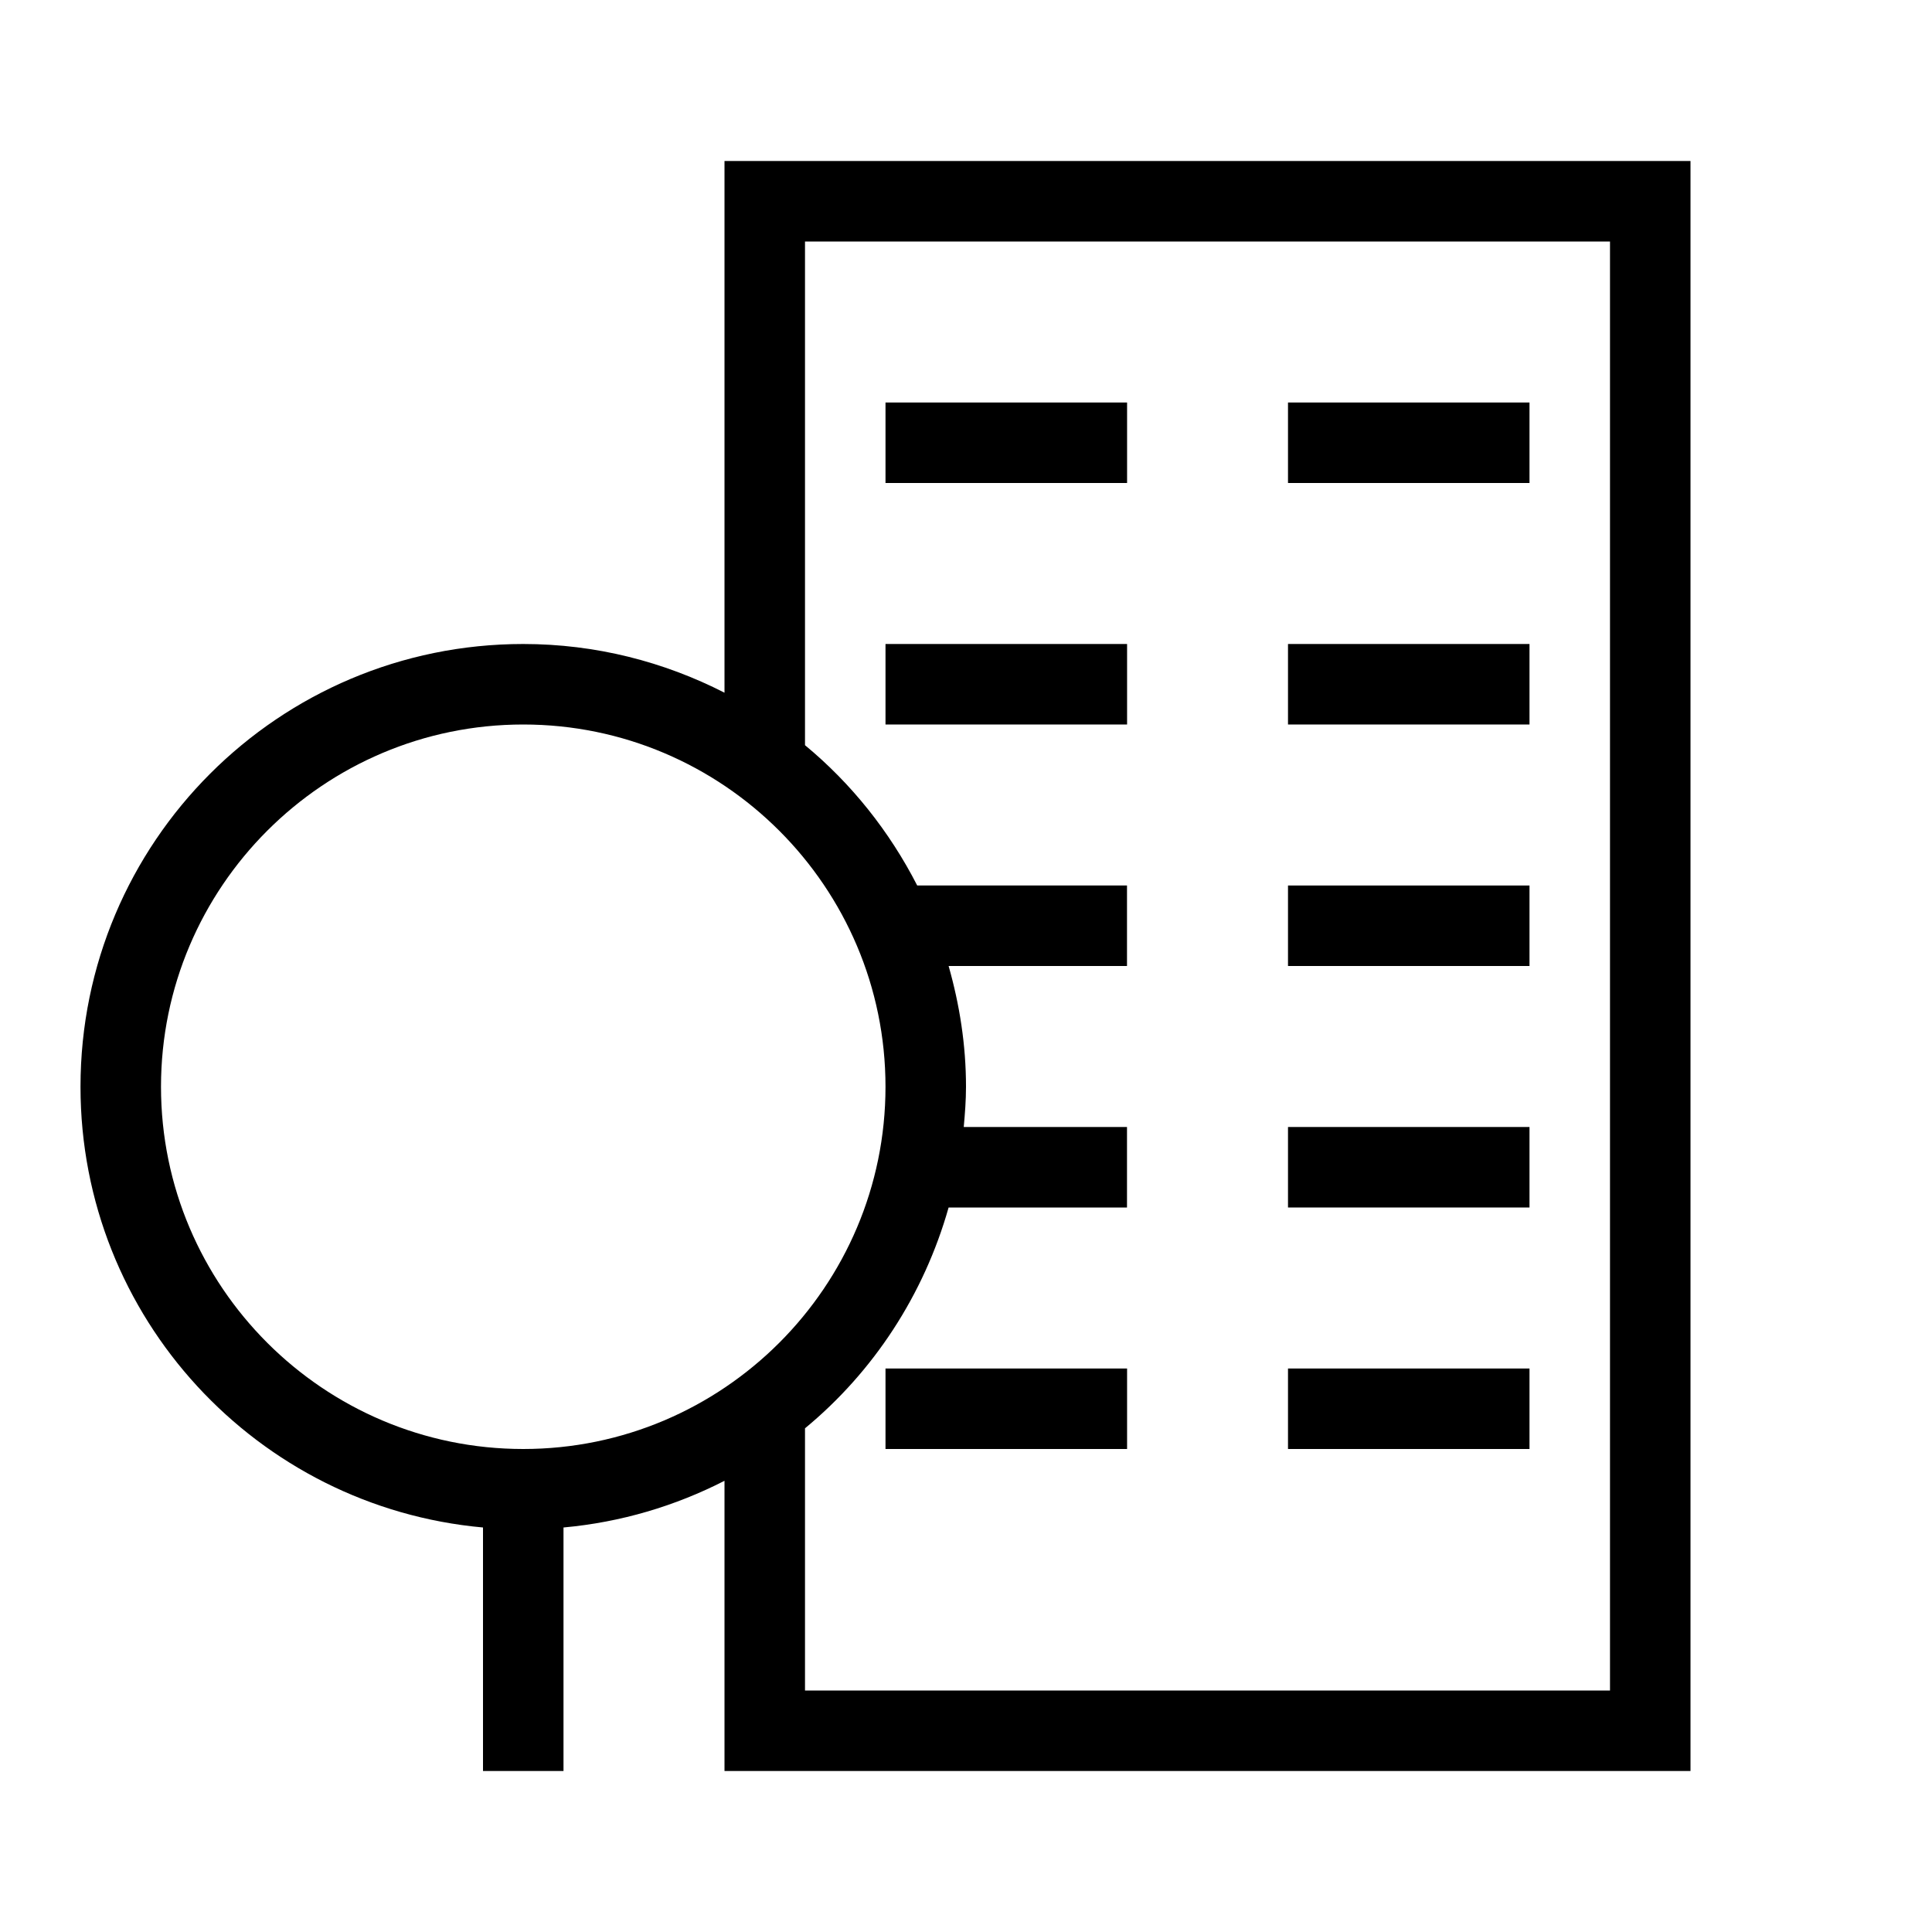 <svg xmlns="http://www.w3.org/2000/svg" width="24" height="24" viewBox="0 0 24 24">
  <g fill="#000000" fill-rule="evenodd" transform="translate(1 2)">
    <polygon points="10 16 13.001 16 13.001 15 10 15"/>
    <polygon points="15 16 18 16 18 15 15 15"/>
    <polygon points="15 13 18 13 18 12 15 12"/>
    <polygon points="15 10 18 10 18 9 15 9"/>
    <polygon points="10 7 13.001 7 13.001 6 10 6"/>
    <polygon points="15 7 18 7 18 6 15 6"/>
    <polygon points="10 4 13.001 4 13.001 3 10 3"/>
    <polygon points="15 4 18 4 18 3 15 3"/>
    <path d="M19,19 L9,19 L9,15.743 C9.849,15.042 10.476,14.088 10.784,13 L13,13 L13,12 L10.972,12 C10.987,11.835 11,11.669 11,11.5 C11,10.979 10.92,10.478 10.784,10 L13,10 L13,9 L10.394,9 C10.05,8.328 9.577,7.734 9,7.257 L9,1 L19,1 L19,19 Z M5.5,16 C3.019,16 1,13.981 1,11.5 C1,9.019 3.019,7 5.5,7 C7.981,7 10,9.019 10,11.5 C10,13.981 7.981,16 5.5,16 L5.5,16 Z M8,0 L8,6.605 C7.249,6.221 6.401,6 5.5,6 C2.462,6 0,8.462 0,11.5 C0,14.369 2.197,16.722 5,16.975 L5,20 L6,20 L6,16.975 C6.716,16.91 7.39,16.707 8,16.395 L8,20 L20,20 L20,0 L8,0 Z"/>
  </g>
</svg>

